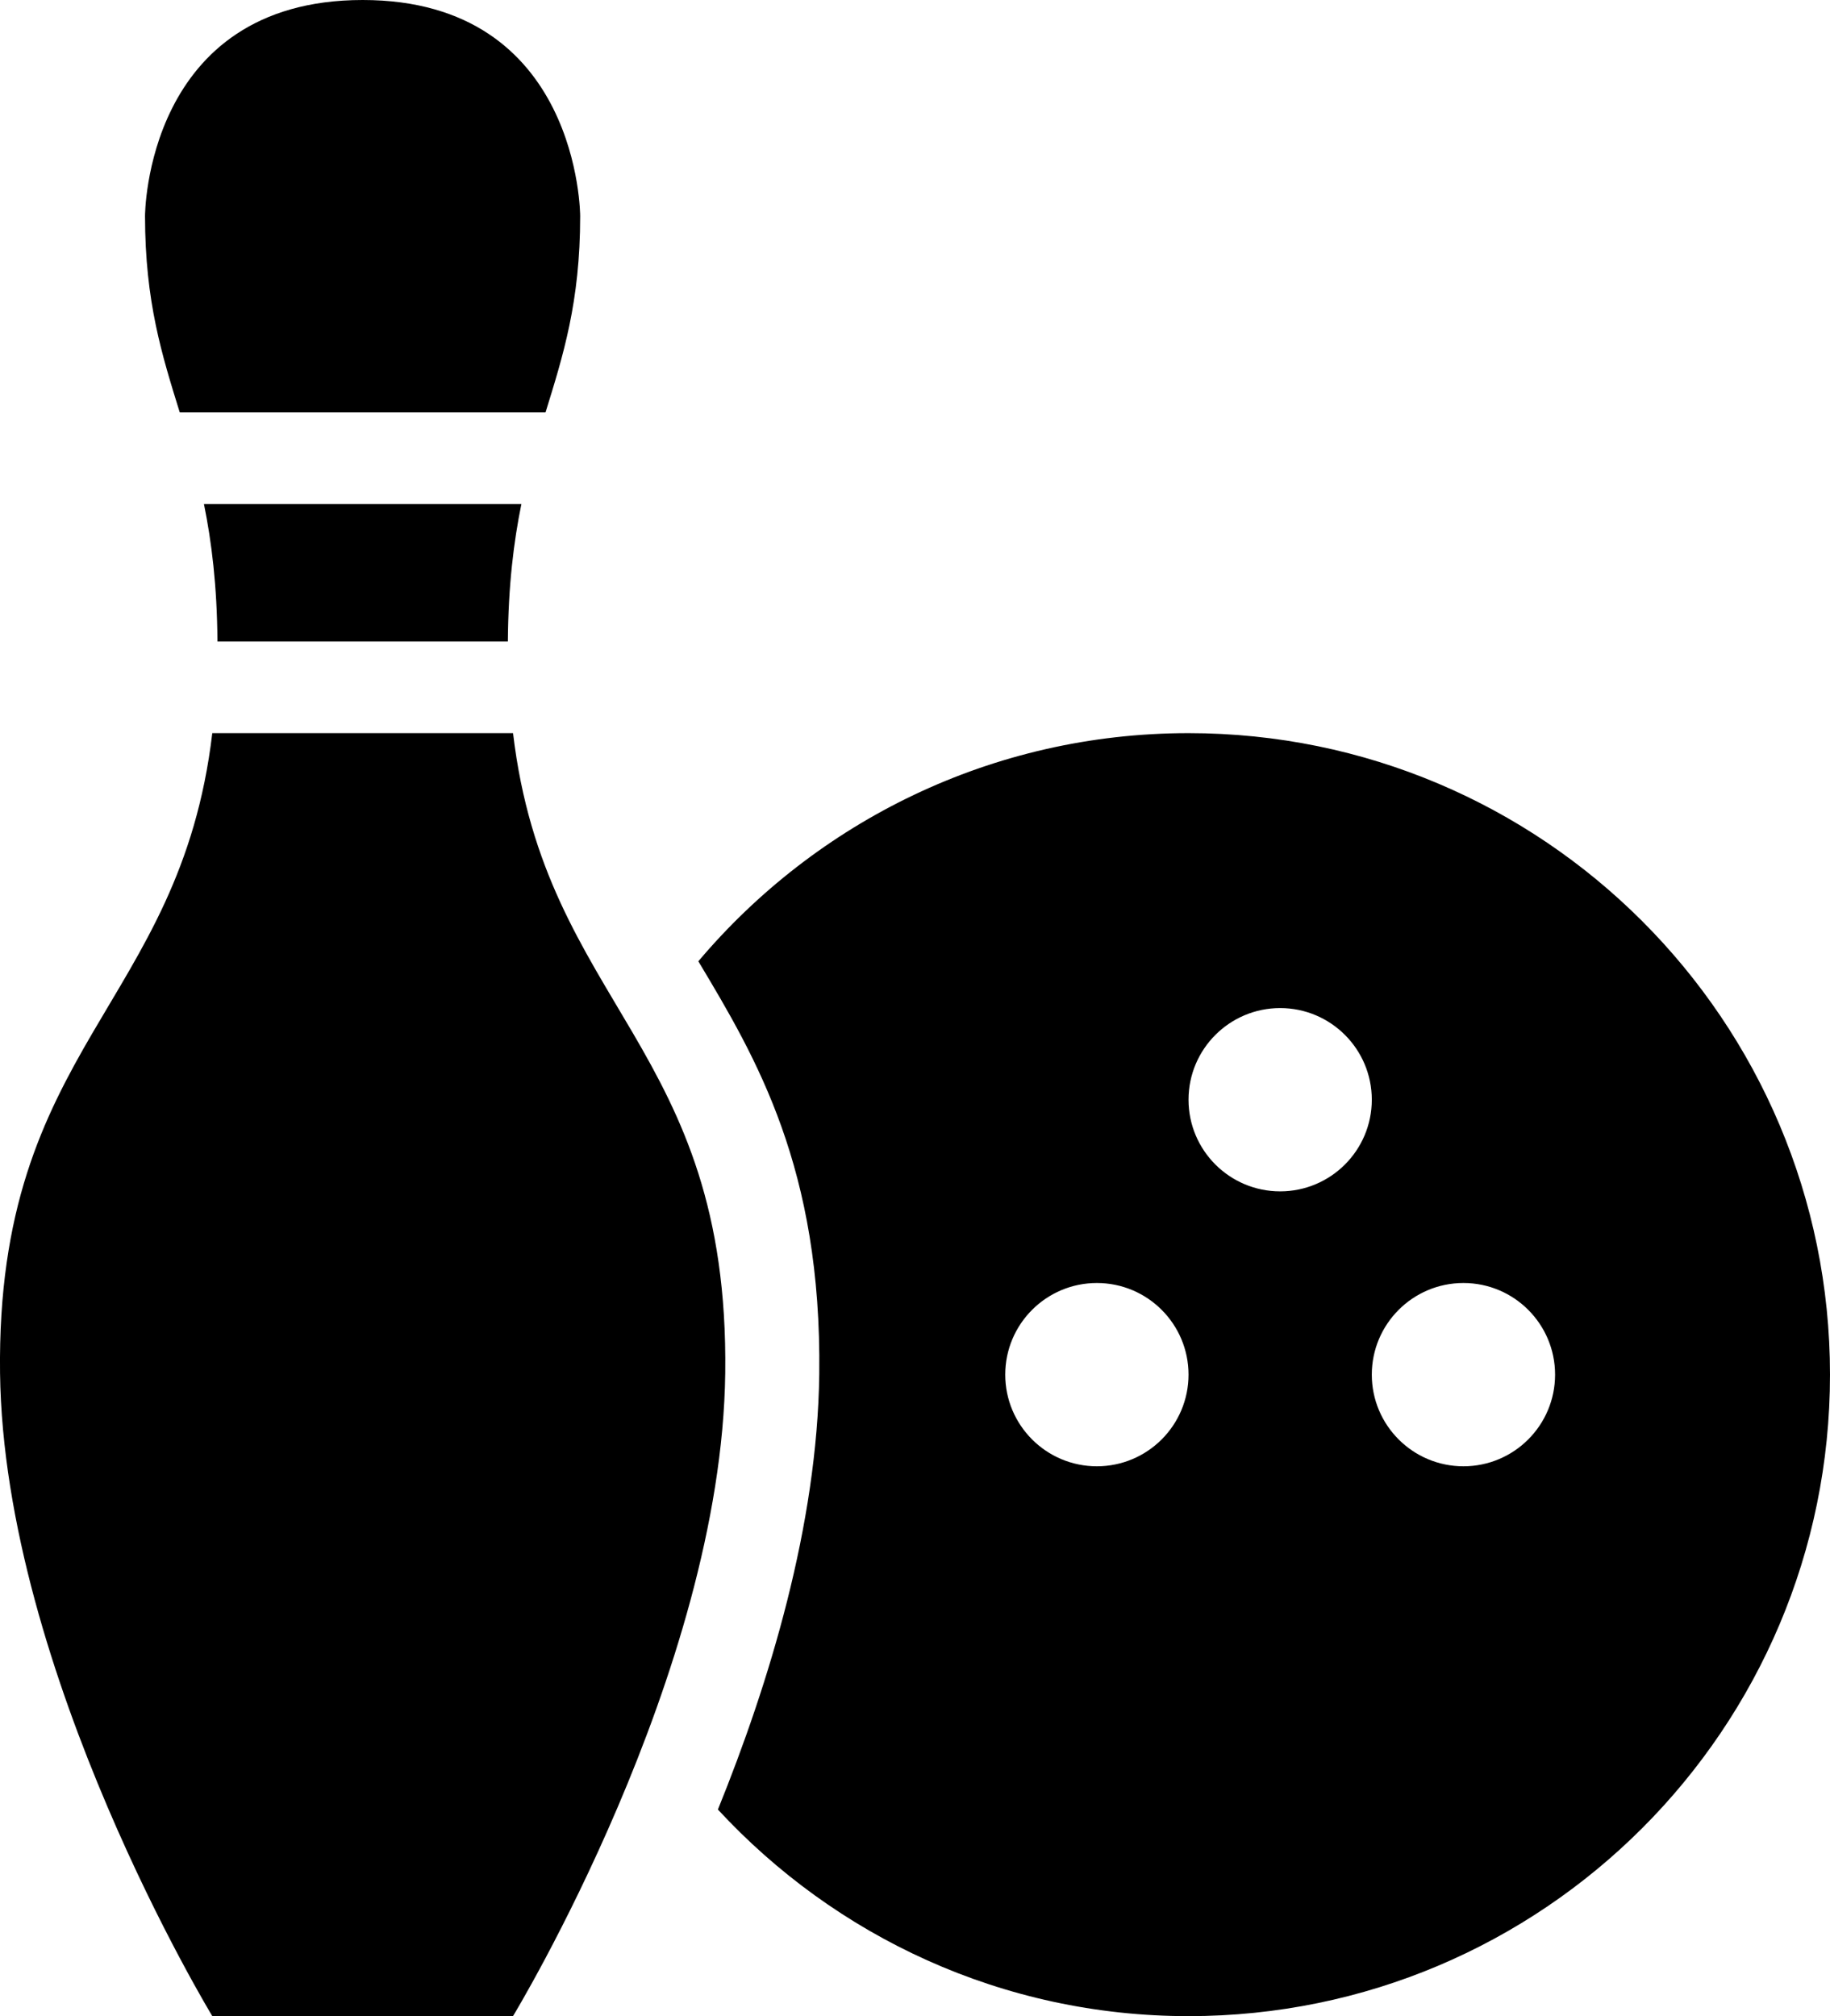<?xml version="1.0" encoding="iso-8859-1"?>
<!-- Generator: Adobe Illustrator 16.0.4, SVG Export Plug-In . SVG Version: 6.00 Build 0)  -->
<!DOCTYPE svg PUBLIC "-//W3C//DTD SVG 1.1//EN" "http://www.w3.org/Graphics/SVG/1.1/DTD/svg11.dtd">
<svg version="1.1" id="Layer_1" xmlns="http://www.w3.org/2000/svg" xmlns:xlink="http://www.w3.org/1999/xlink" x="0px" y="0px"
	 width="39.939px" height="44px" viewBox="0 0 39.939 44" style="enable-background:new 0 0 39.939 44;" xml:space="preserve">
<g id="_x31_152-bowling-pin-and-ball_x40_2x.png">
	<g>
		<path d="M11.084,14c0.009-1.225,0.128-2.179,0.295-3H4.451c0.167,0.821,0.286,1.775,0.295,3H11.084z M11.906,9
			c0.383-1.24,0.756-2.406,0.756-4.285c0,0,0-4.715-4.747-4.715c-4.75,0-4.75,4.715-4.75,4.715C3.166,6.594,3.539,7.76,3.923,9
			H11.906z M11.197,16H4.633c-0.706,5.975-4.72,6.816-4.632,13.965C0.082,36.509,4.634,44,4.634,44h3.281h3.281
			c0,0,4.552-7.491,4.632-14.035C15.917,22.816,11.903,21.975,11.197,16z M25.939,16c-4.293,0-8.129,1.937-10.698,4.979
			c1.267,2.115,2.694,4.519,2.639,9.011c-0.041,3.295-1.091,6.735-2.212,9.501C18.225,42.257,21.874,44,25.939,44
			c7.732,0,14-6.268,14-14C39.939,22.269,33.671,16,25.939,16z M23.939,32c-1.104,0-2-0.896-2-2s0.896-2,2-2s2,0.896,2,2
			S25.043,32,23.939,32z M27.939,26c-1.104,0-2-0.896-2-2s0.896-2,2-2s2,0.896,2,2S29.043,26,27.939,26z M31.939,32
			c-1.104,0-2-0.896-2-2s0.896-2,2-2s2,0.896,2,2S33.043,32,31.939,32z"/>
	</g>
</g>
<g>
</g>
<g>
</g>
<g>
</g>
<g>
</g>
<g>
</g>
<g>
</g>
<g>
</g>
<g>
</g>
<g>
</g>
<g>
</g>
<g>
</g>
<g>
</g>
<g>
</g>
<g>
</g>
<g>
</g>
</svg>
